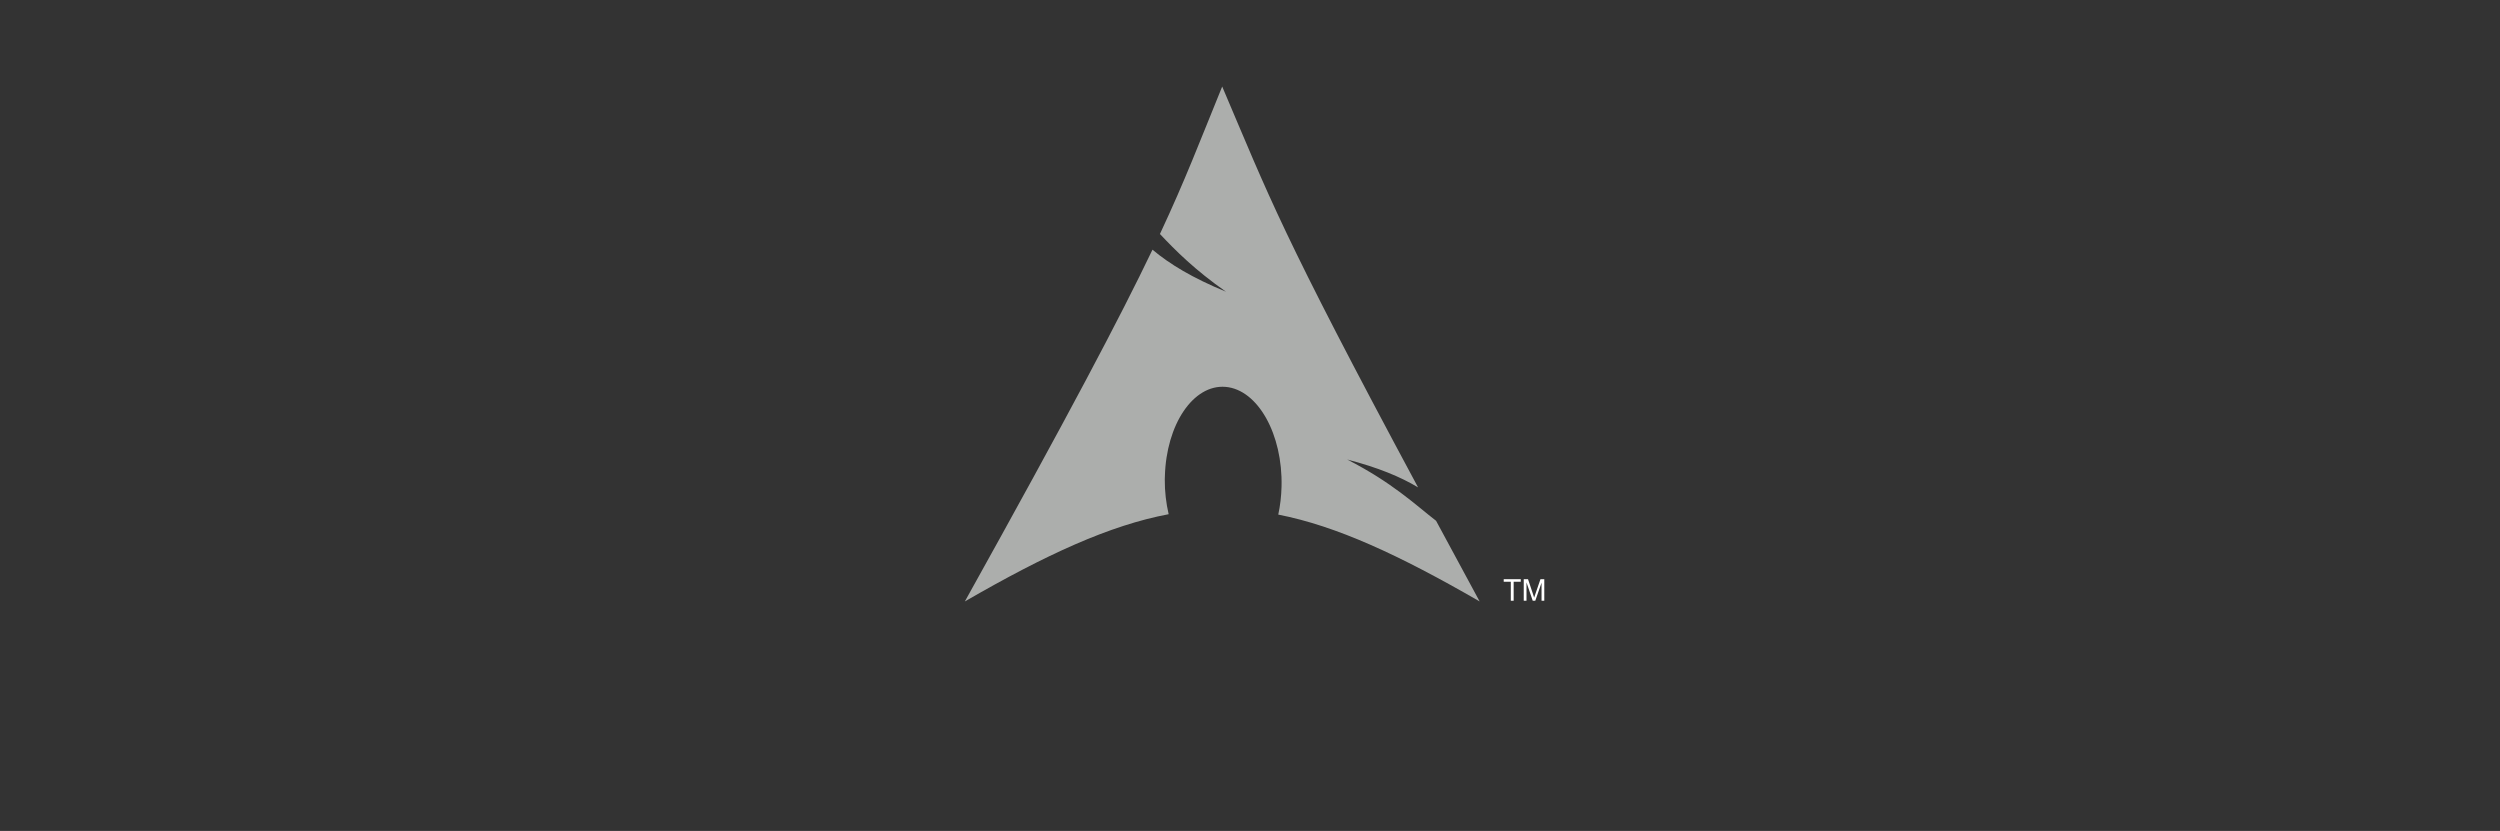 <?xml version="1.0" encoding="UTF-8" standalone="no"?>
<!-- Created with Inkscape (http://www.inkscape.org/) -->

<svg
   version="1.0"
   width="600"
   height="199.417"
   id="svg2424"
   sodipodi:docname="kde.svg"
   inkscape:version="1.2.1 (9c6d41e410, 2022-07-14, custom)"
   xmlns:inkscape="http://www.inkscape.org/namespaces/inkscape"
   xmlns:sodipodi="http://sodipodi.sourceforge.net/DTD/sodipodi-0.dtd"
   xmlns:xlink="http://www.w3.org/1999/xlink"
   xmlns="http://www.w3.org/2000/svg"
   xmlns:svg="http://www.w3.org/2000/svg">
  <rect width="100%" height="100%" fill="#333333" stroke="none"/>
  <sodipodi:namedview
     id="namedview32"
     pagecolor="#000839"
     bordercolor="#666666"
     borderopacity="1.0"
     inkscape:pageshadow="2"
     inkscape:pageopacity="0"
     inkscape:pagecheckerboard="0"
     showgrid="false"
     inkscape:zoom="1.2293668"
     inkscape:cx="320.49019"
     inkscape:cy="106.15221"
     inkscape:window-width="2560"
     inkscape:window-height="1370"
     inkscape:window-x="1366"
     inkscape:window-y="0"
     inkscape:window-maximized="1"
     inkscape:current-layer="g2424"
     inkscape:showpageshadow="2"
     inkscape:deskcolor="#000839" />
  <defs
     id="defs2426">
    <linearGradient
       x1="112.499"
       y1="6.137"
       x2="112.499"
       y2="129.347"
       id="path1082_2_"
       gradientUnits="userSpaceOnUse"
       gradientTransform="translate(287,-83)">
      <stop
         id="stop193"
         style="stop-color:#ffffff;stop-opacity:0"
         offset="0" />
      <stop
         id="stop195"
         style="stop-color:#ffffff;stop-opacity:0.275"
         offset="1" />
      <midPointStop
         offset="0"
         style="stop-color:#FFFFFF"
         id="midPointStop197" />
      <midPointStop
         offset="0.5"
         style="stop-color:#FFFFFF"
         id="midPointStop199" />
      <midPointStop
         offset="1"
         style="stop-color:#000000"
         id="midPointStop201" />
    </linearGradient>
    <linearGradient
       x1="541.335"
       y1="104.507"
       x2="606.912"
       y2="303.14"
       id="linearGradient2544"
       xlink:href="#path1082_2_"
       gradientUnits="userSpaceOnUse"
       gradientTransform="matrix(-0.394,0,0,0.394,357.52,122.002)" />
    <linearGradient
       id="linearGradient3388">
      <stop
         id="stop3390"
         style="stop-color:#000000;stop-opacity:0"
         offset="0" />
      <stop
         id="stop3392"
         style="stop-color:#000000;stop-opacity:0.371"
         offset="1" />
    </linearGradient>
    <linearGradient
       x1="490.723"
       y1="237.724"
       x2="490.723"
       y2="183.964"
       id="linearGradient4416"
       xlink:href="#linearGradient3388"
       gradientUnits="userSpaceOnUse"
       gradientTransform="matrix(0.749,0,0,0.749,-35.46,91.441)" />
  </defs>
  <g
     transform="translate(-34.777,-129.802)"
     id="layer1">
    <g
       transform="matrix(0.875,0,0,0.875,14.731,23.409)"
       id="g2424"
       style="fill:#1a1a1a">
      <path
         d="m 358.14,145.329 c -6.286,15.412 -10.078,25.493 -17.076,40.447 4.291,4.549 9.558,9.846 18.112,15.828 -9.196,-3.784 -15.469,-7.583 -20.157,-11.526 -8.957,18.69 -22.99,45.314 -51.468,96.482 22.383,-12.922 39.733,-20.888 55.903,-23.928 -0.694,-2.986 -1.089,-6.217 -1.062,-9.587 l 0.026,-0.717 c 0.355,-14.34 7.815,-25.367 16.651,-24.619 8.837,0.749 15.705,12.987 15.35,27.327 -0.067,2.698 -0.371,5.294 -0.903,7.702 15.994,3.129 33.159,11.075 55.239,23.822 -4.354,-8.015 -8.24,-15.241 -11.951,-22.122 -5.845,-4.531 -11.943,-10.427 -24.38,-16.811 8.548,2.221 14.669,4.784 19.44,7.648 -37.731,-70.249 -40.786,-79.583 -53.725,-109.947 z"
         id="path2518"
         style="fill:#acaeac;fill-opacity:1;fill-rule:evenodd;stroke:none;stroke-width:0.85" />
      <g
         id="text2638"
         style="font-style:normal;font-weight:normal;font-size:8.251px;font-family:'DejaVu Sans Mono';fill:#ffffff;fill-opacity:1;stroke:none"
         transform="translate(197.46,-27.335)">
        <path
           d="m 239.841,313.7 v -5.209 h -1.946 v -0.697 h 4.682 v 0.697 h -1.954 v 5.209 h -0.782"
           id="path7853"
           style="fill:#ffffff" />
        <path
           d="m 243.39,313.7 v -5.906 h 1.176 l 1.398,4.182 c 0.129,0.389 0.223,0.681 0.282,0.874 0.067,-0.215 0.172,-0.53 0.314,-0.947 l 1.414,-4.11 h 1.052 v 5.906 h -0.753 v -4.944 l -1.716,4.944 h -0.705 l -1.708,-5.028 v 5.028 h -0.753"
           id="path7855"
           style="fill:#ffffff" />
      </g>
    </g>
  </g>
</svg>
